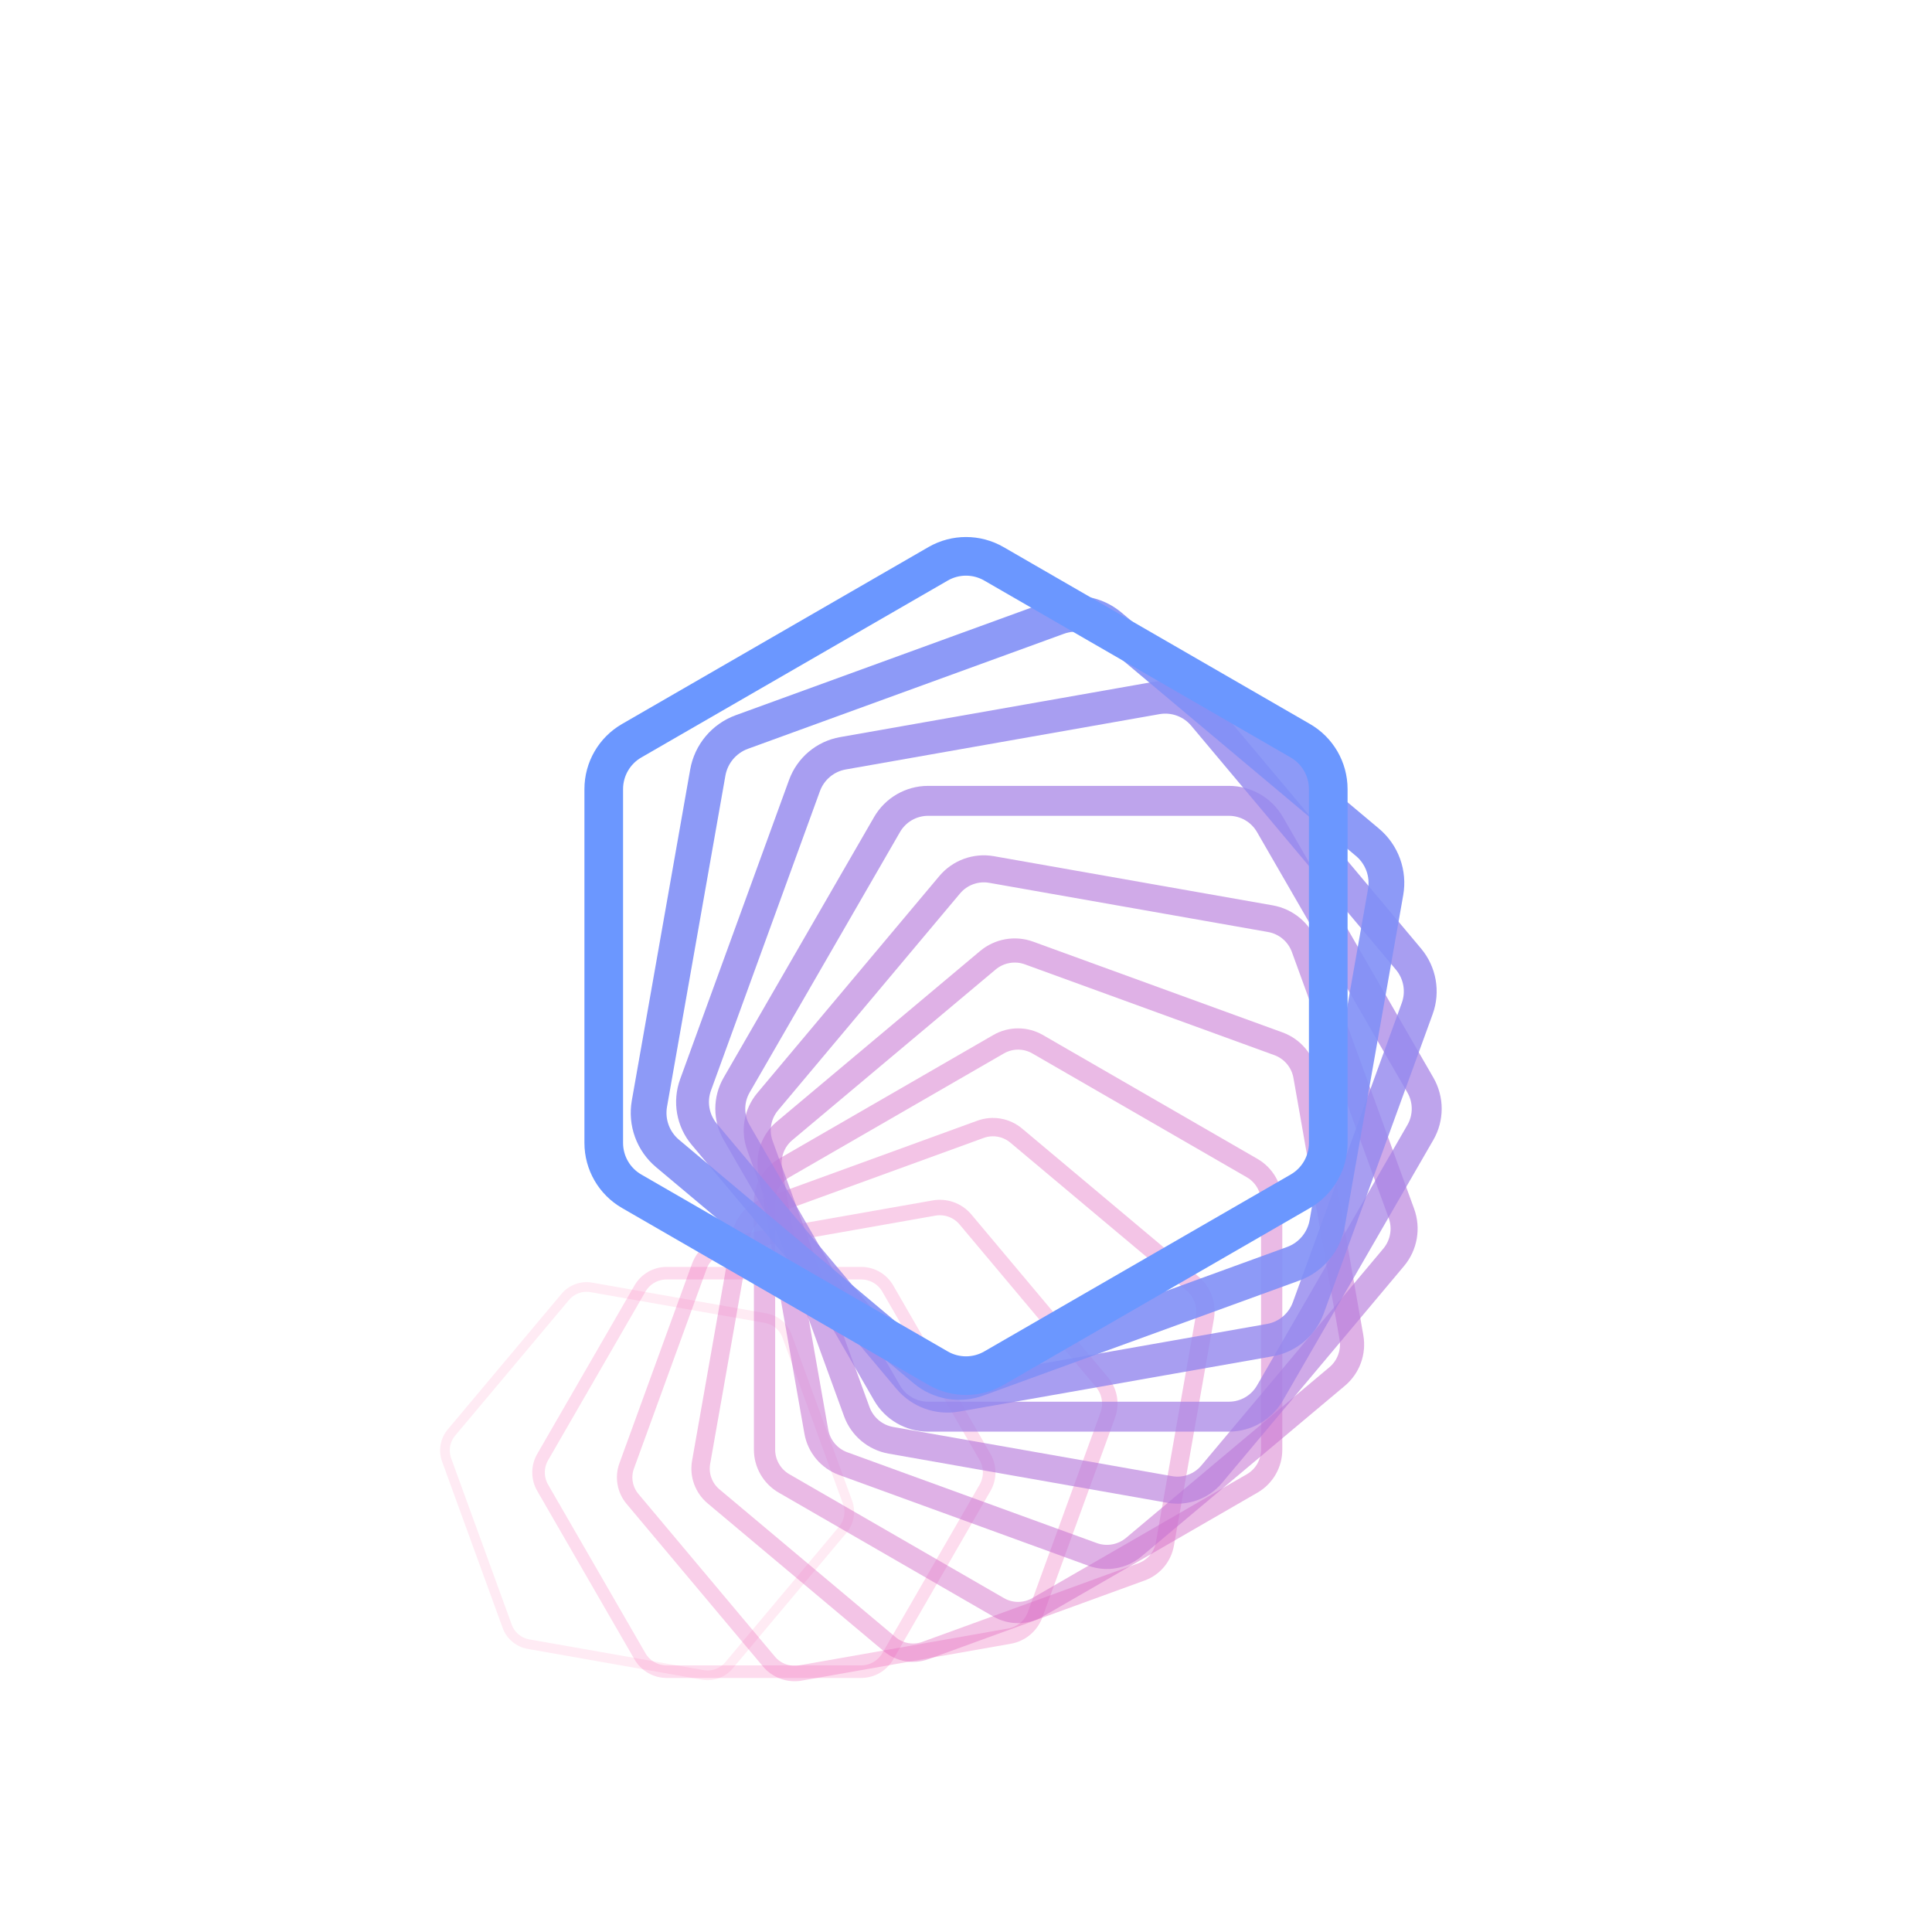 <svg xmlns="http://www.w3.org/2000/svg" version="1.1" xmlns:xlink="http://www.w3.org/1999/xlink" xmlns:svgjs="http://svgjs.dev/svgjs" viewBox="0 0 800 800"><g transform="matrix(1,0,0,1,0,0)"><path d="M627.227 409.731C630.799 407.668 635.201 407.668 638.773 409.731L702.227 446.366C705.799 448.428 708 452.24 708 456.365V529.635C708 533.76 705.799 537.572 702.227 539.635L638.773 576.269C635.201 578.332 630.799 578.332 627.227 576.269L563.773 539.634C560.201 537.572 558 533.76 558 529.635V456.365C558 452.24 560.201 448.428 563.773 446.365L627.227 409.731Z " stroke-width="4" stroke="#ff3895" fill="none" opacity="0.1" transform="rotate(100, 400, 400)"></path><path d="M603.349 392.104C607.279 389.835 612.121 389.835 616.051 392.104L685.849 432.402C689.779 434.671 692.2 438.864 692.2 443.402V523.998C692.2 528.536 689.779 532.729 685.849 534.998L616.051 575.296C612.121 577.565 607.279 577.565 603.349 575.296L533.551 534.998C529.621 532.729 527.2 528.536 527.2 523.998V443.402C527.2 438.864 529.621 434.671 533.551 432.402L603.349 392.104Z " stroke-width="5.2" stroke="#f447a3" fill="none" opacity="0.19" transform="rotate(90, 400, 400)"></path><path d="M579.472 374.477C583.759 372.002 589.041 372.002 593.328 374.477L669.472 418.439C673.759 420.914 676.4 425.488 676.4 430.439V518.361C676.4 523.312 673.759 527.886 669.472 530.362L593.328 574.323C589.041 576.798 583.759 576.798 579.472 574.323L503.328 530.361C499.041 527.886 496.4 523.312 496.4 518.361V430.439C496.4 425.488 499.041 420.914 503.328 418.438L579.472 374.477Z " stroke-width="6.4" stroke="#e954af" fill="none" opacity="0.28" transform="rotate(80, 400, 400)"></path><path d="M555.594 356.85C560.239 354.169 565.961 354.169 570.606 356.851L653.094 404.475C657.739 407.156 660.6 412.112 660.6 417.475V512.725C660.6 518.088 657.739 523.044 653.094 525.725L570.606 573.35C565.961 576.031 560.239 576.031 555.594 573.349L473.106 525.725C468.461 523.044 465.6 518.088 465.6 512.725V417.475C465.6 412.112 468.461 407.156 473.106 404.475L555.594 356.85Z " stroke-width="7.6" stroke="#dd5fbb" fill="none" opacity="0.37" transform="rotate(70, 400, 400)"></path><path d="M531.717 339.223C536.719 336.336 542.881 336.336 547.883 339.224L636.717 390.512C641.719 393.399 644.8 398.736 644.8 404.512V507.088C644.8 512.864 641.719 518.201 636.717 521.089L547.883 572.377C542.881 575.264 536.719 575.264 531.717 572.376L442.883 521.088C437.881 518.201 434.8 512.864 434.8 507.088V404.512C434.8 398.736 437.881 393.399 442.883 390.511L531.717 339.223Z " stroke-width="8.8" stroke="#d169c6" fill="none" opacity="0.46" transform="rotate(60, 400, 400)"></path><path d="M507.84 321.596C513.199 318.502 519.801 318.502 525.16 321.597L620.34 376.549C625.699 379.642 629 385.36 629 391.548V501.452C629 507.64 625.699 513.358 620.34 516.452L525.16 571.404C519.801 574.498 513.199 574.498 507.84 571.403L412.66 516.451C407.301 513.358 404 507.64 404 501.452V391.548C404 385.36 407.301 379.642 412.66 376.548L507.84 321.596Z " stroke-width="10" stroke="#c472d1" fill="none" opacity="0.55" transform="rotate(50, 400, 400)"></path><path d="M483.962 303.969C489.679 300.669 496.721 300.669 502.438 303.97L603.962 362.585C609.679 365.885 613.2 371.984 613.2 378.585V495.815C613.2 502.416 609.679 508.515 603.962 511.816L502.438 570.431C496.721 573.731 489.679 573.731 483.962 570.43L382.438 511.815C376.721 508.515 373.2 502.416 373.2 495.815V378.585C373.2 371.984 376.721 365.885 382.438 362.584L483.962 303.969Z " stroke-width="11.2" stroke="#b57adb" fill="none" opacity="0.64" transform="rotate(40, 400, 400)"></path><path d="M460.085 286.342C466.159 282.836 473.641 282.836 479.715 286.343L587.585 348.622C593.659 352.128 597.4 358.608 597.4 365.621V490.179C597.4 497.192 593.659 503.672 587.585 507.179L479.715 569.458C473.641 572.964 466.159 572.964 460.085 569.457L352.215 507.178C346.141 503.672 342.4 497.192 342.4 490.179V365.621C342.4 358.608 346.141 352.128 352.215 348.621L460.085 286.342Z " stroke-width="12.4" stroke="#a682e4" fill="none" opacity="0.73" transform="rotate(30, 400, 400)"></path><path d="M436.208 268.715C442.638 265.003 450.562 265.003 456.992 268.716L571.208 334.658C577.638 338.37 581.6 345.232 581.6 352.658V484.542C581.6 491.967 577.638 498.83 571.208 502.543L456.992 568.485C450.562 572.197 442.638 572.197 436.208 568.484L321.992 502.542C315.562 498.83 311.6 491.967 311.6 484.542V352.658C311.6 345.232 315.562 338.37 321.992 334.657L436.208 268.715Z " stroke-width="13.6" stroke="#9589ee" fill="none" opacity="0.82" transform="rotate(20, 400, 400)"></path><path d="M412.33 251.088C419.118 247.17 427.482 247.17 434.27 251.089L554.83 320.695C561.618 324.613 565.8 331.857 565.8 339.694V478.906C565.8 486.743 561.618 493.987 554.83 497.906L434.27 567.512C427.482 571.43 419.118 571.43 412.33 567.511L291.77 497.905C284.982 493.987 280.8 486.743 280.8 478.906V339.694C280.8 331.857 284.982 324.613 291.77 320.694L412.33 251.088Z " stroke-width="14.8" stroke="#8290f6" fill="none" opacity="0.91" transform="rotate(10, 400, 400)"></path><path d="M388.453 233.461C395.598 229.337 404.402 229.337 411.547 233.462L538.453 306.732C545.598 310.856 550 318.481 550 326.731V473.269C550 481.519 545.598 489.144 538.453 493.27L411.547 566.539C404.402 570.663 395.598 570.663 388.453 566.538L261.547 493.269C254.402 489.144 250 481.519 250 473.269V326.731C250 318.481 254.402 310.856 261.547 306.73L388.453 233.461Z " stroke-width="16" stroke="#6b97ff" fill="none" opacity="1" transform="rotate(0, 400, 400)"></path></g></svg>